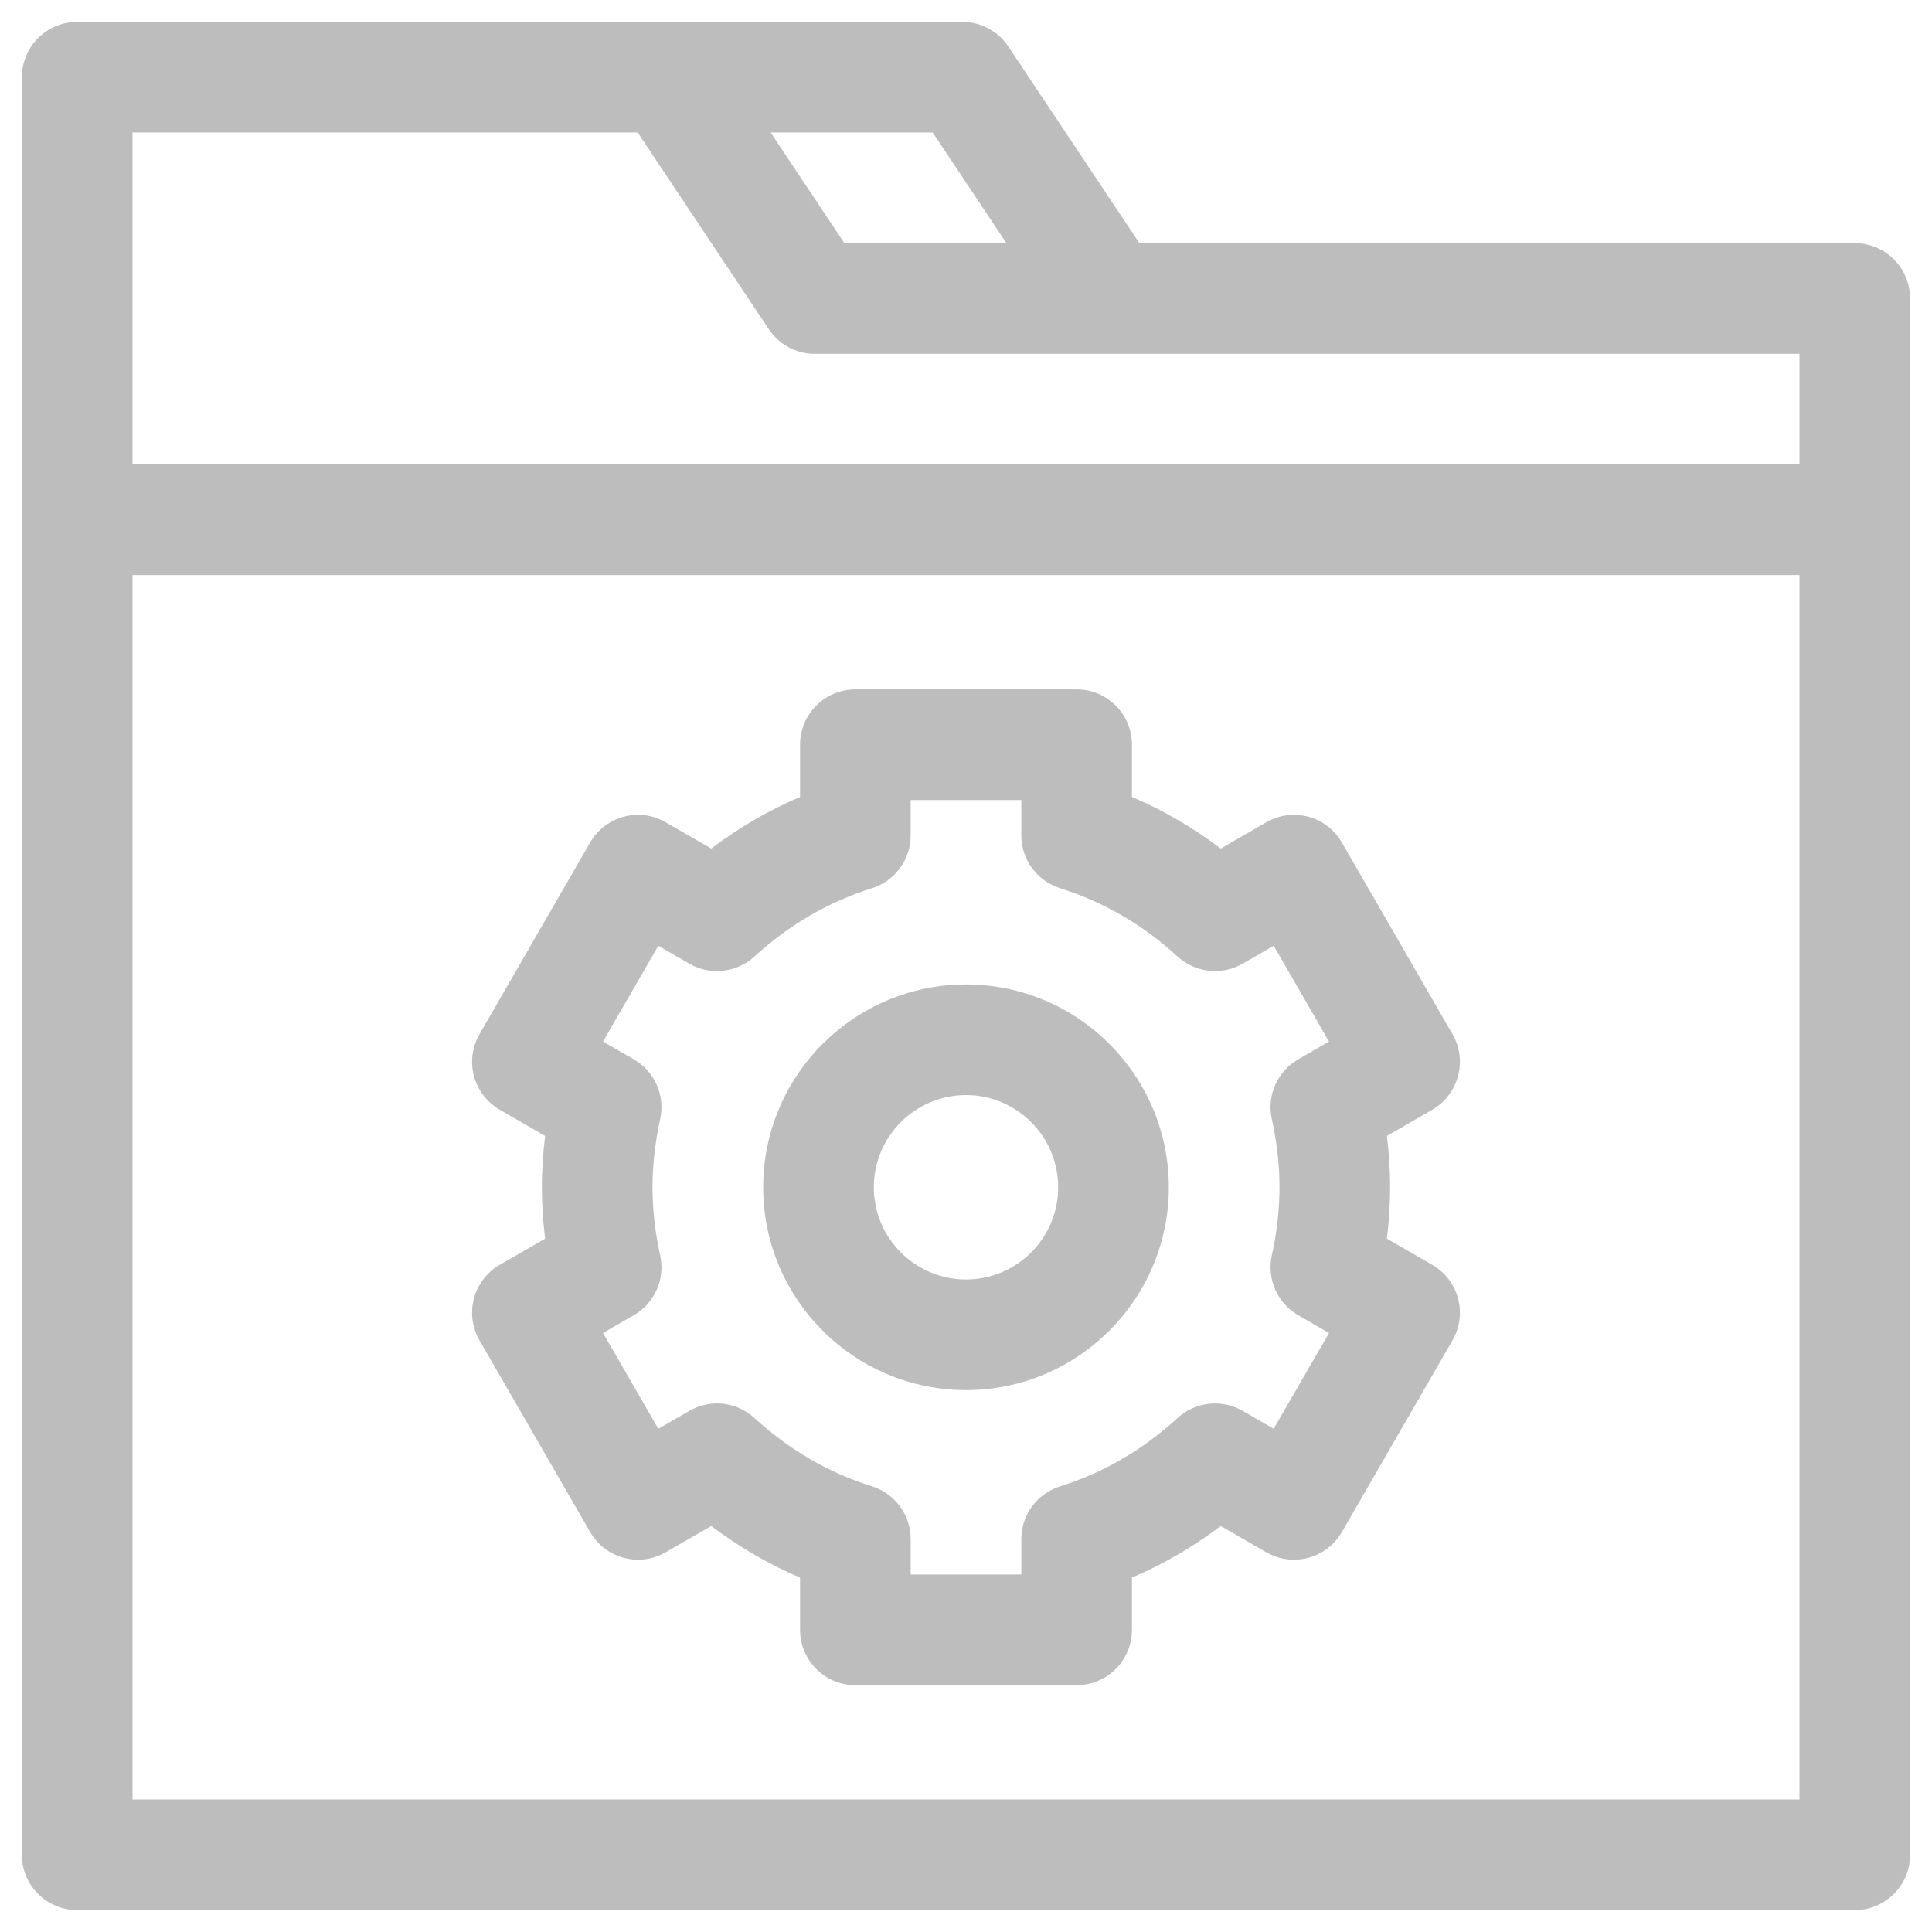 <svg width="46" height="46" viewBox="0 0 46 46" fill="none" xmlns="http://www.w3.org/2000/svg">
<path d="M44.162 5.79H27.129L24.008 1.108C23.764 0.741 23.353 0.521 22.912 0.521H1.838C1.111 0.521 0.521 1.111 0.521 1.838V44.162C0.521 44.889 1.111 45.479 1.838 45.479H44.162C44.889 45.479 45.479 44.889 45.479 44.162V7.107C45.479 6.379 44.889 5.79 44.162 5.79ZM22.207 3.155L23.963 5.79H20.105L18.349 3.155H22.207ZM42.845 42.845H3.155V13.692H42.845V42.845ZM42.845 11.058H3.155V3.155H15.183L18.304 7.837C18.548 8.204 18.959 8.424 19.4 8.424H42.845V11.058Z" fill="#BDBDBD"/>
<path d="M23 33.098C25.663 33.098 27.829 30.931 27.829 28.269C27.829 25.606 25.663 23.439 23 23.439C20.337 23.439 18.171 25.606 18.171 28.269C18.171 30.931 20.337 33.098 23 33.098ZM23 26.073C24.21 26.073 25.195 27.058 25.195 28.269C25.195 29.479 24.21 30.464 23 30.464C21.79 30.464 20.805 29.479 20.805 28.269C20.805 27.058 21.79 26.073 23 26.073Z" fill="#BDBDBD"/>
<path d="M11.417 31.914L14.051 36.477C14.415 37.107 15.22 37.323 15.85 36.959L16.935 36.333C17.593 36.831 18.299 37.242 19.049 37.562V38.806C19.049 39.533 19.638 40.123 20.366 40.123H25.634C26.362 40.123 26.951 39.533 26.951 38.806V37.562C27.701 37.242 28.407 36.831 29.065 36.333L30.15 36.959C30.779 37.323 31.585 37.107 31.949 36.477L34.583 31.914C34.947 31.284 34.731 30.479 34.101 30.115L33.021 29.491C33.072 29.081 33.098 28.672 33.098 28.268C33.098 27.864 33.072 27.456 33.021 27.046L34.101 26.422C34.731 26.058 34.947 25.253 34.583 24.623L31.949 20.06C31.585 19.43 30.78 19.214 30.15 19.578L29.065 20.204C28.407 19.706 27.701 19.294 26.951 18.975V17.731C26.951 17.004 26.362 16.414 25.634 16.414H20.366C19.638 16.414 19.049 17.004 19.049 17.731V18.975C18.299 19.294 17.593 19.706 16.935 20.204L15.85 19.578C15.22 19.214 14.415 19.43 14.051 20.06L11.417 24.623C11.053 25.253 11.269 26.058 11.899 26.422L12.979 27.046C12.928 27.456 12.902 27.864 12.902 28.268C12.902 28.672 12.928 29.081 12.979 29.491L11.899 30.115C11.269 30.479 11.053 31.284 11.417 31.914ZM15.718 29.888C15.598 29.343 15.536 28.798 15.536 28.268C15.536 27.739 15.598 27.194 15.718 26.649C15.843 26.087 15.589 25.51 15.091 25.223L14.357 24.799L15.674 22.518L16.413 22.945C16.912 23.232 17.539 23.163 17.962 22.775C18.785 22.02 19.727 21.472 20.761 21.148C21.309 20.975 21.683 20.466 21.683 19.891V19.049H24.317V19.891C24.317 20.466 24.691 20.975 25.24 21.148C26.273 21.472 27.215 22.02 28.038 22.775C28.461 23.163 29.088 23.232 29.587 22.945L30.326 22.518L31.643 24.799L30.909 25.223C30.411 25.51 30.157 26.087 30.282 26.649C30.403 27.194 30.464 27.739 30.464 28.268C30.464 28.798 30.403 29.343 30.282 29.888C30.157 30.45 30.411 31.026 30.909 31.314L31.643 31.738L30.326 34.019L29.587 33.592C29.088 33.304 28.461 33.373 28.038 33.762C27.215 34.517 26.273 35.065 25.24 35.389C24.691 35.562 24.317 36.071 24.317 36.646V37.488H21.683V36.646C21.683 36.071 21.309 35.562 20.761 35.389C19.727 35.065 18.785 34.517 17.962 33.762C17.539 33.373 16.912 33.304 16.413 33.592L15.674 34.019L14.357 31.738L15.091 31.314C15.589 31.026 15.843 30.45 15.718 29.888Z" fill="#BDBDBD"/>
</svg>
